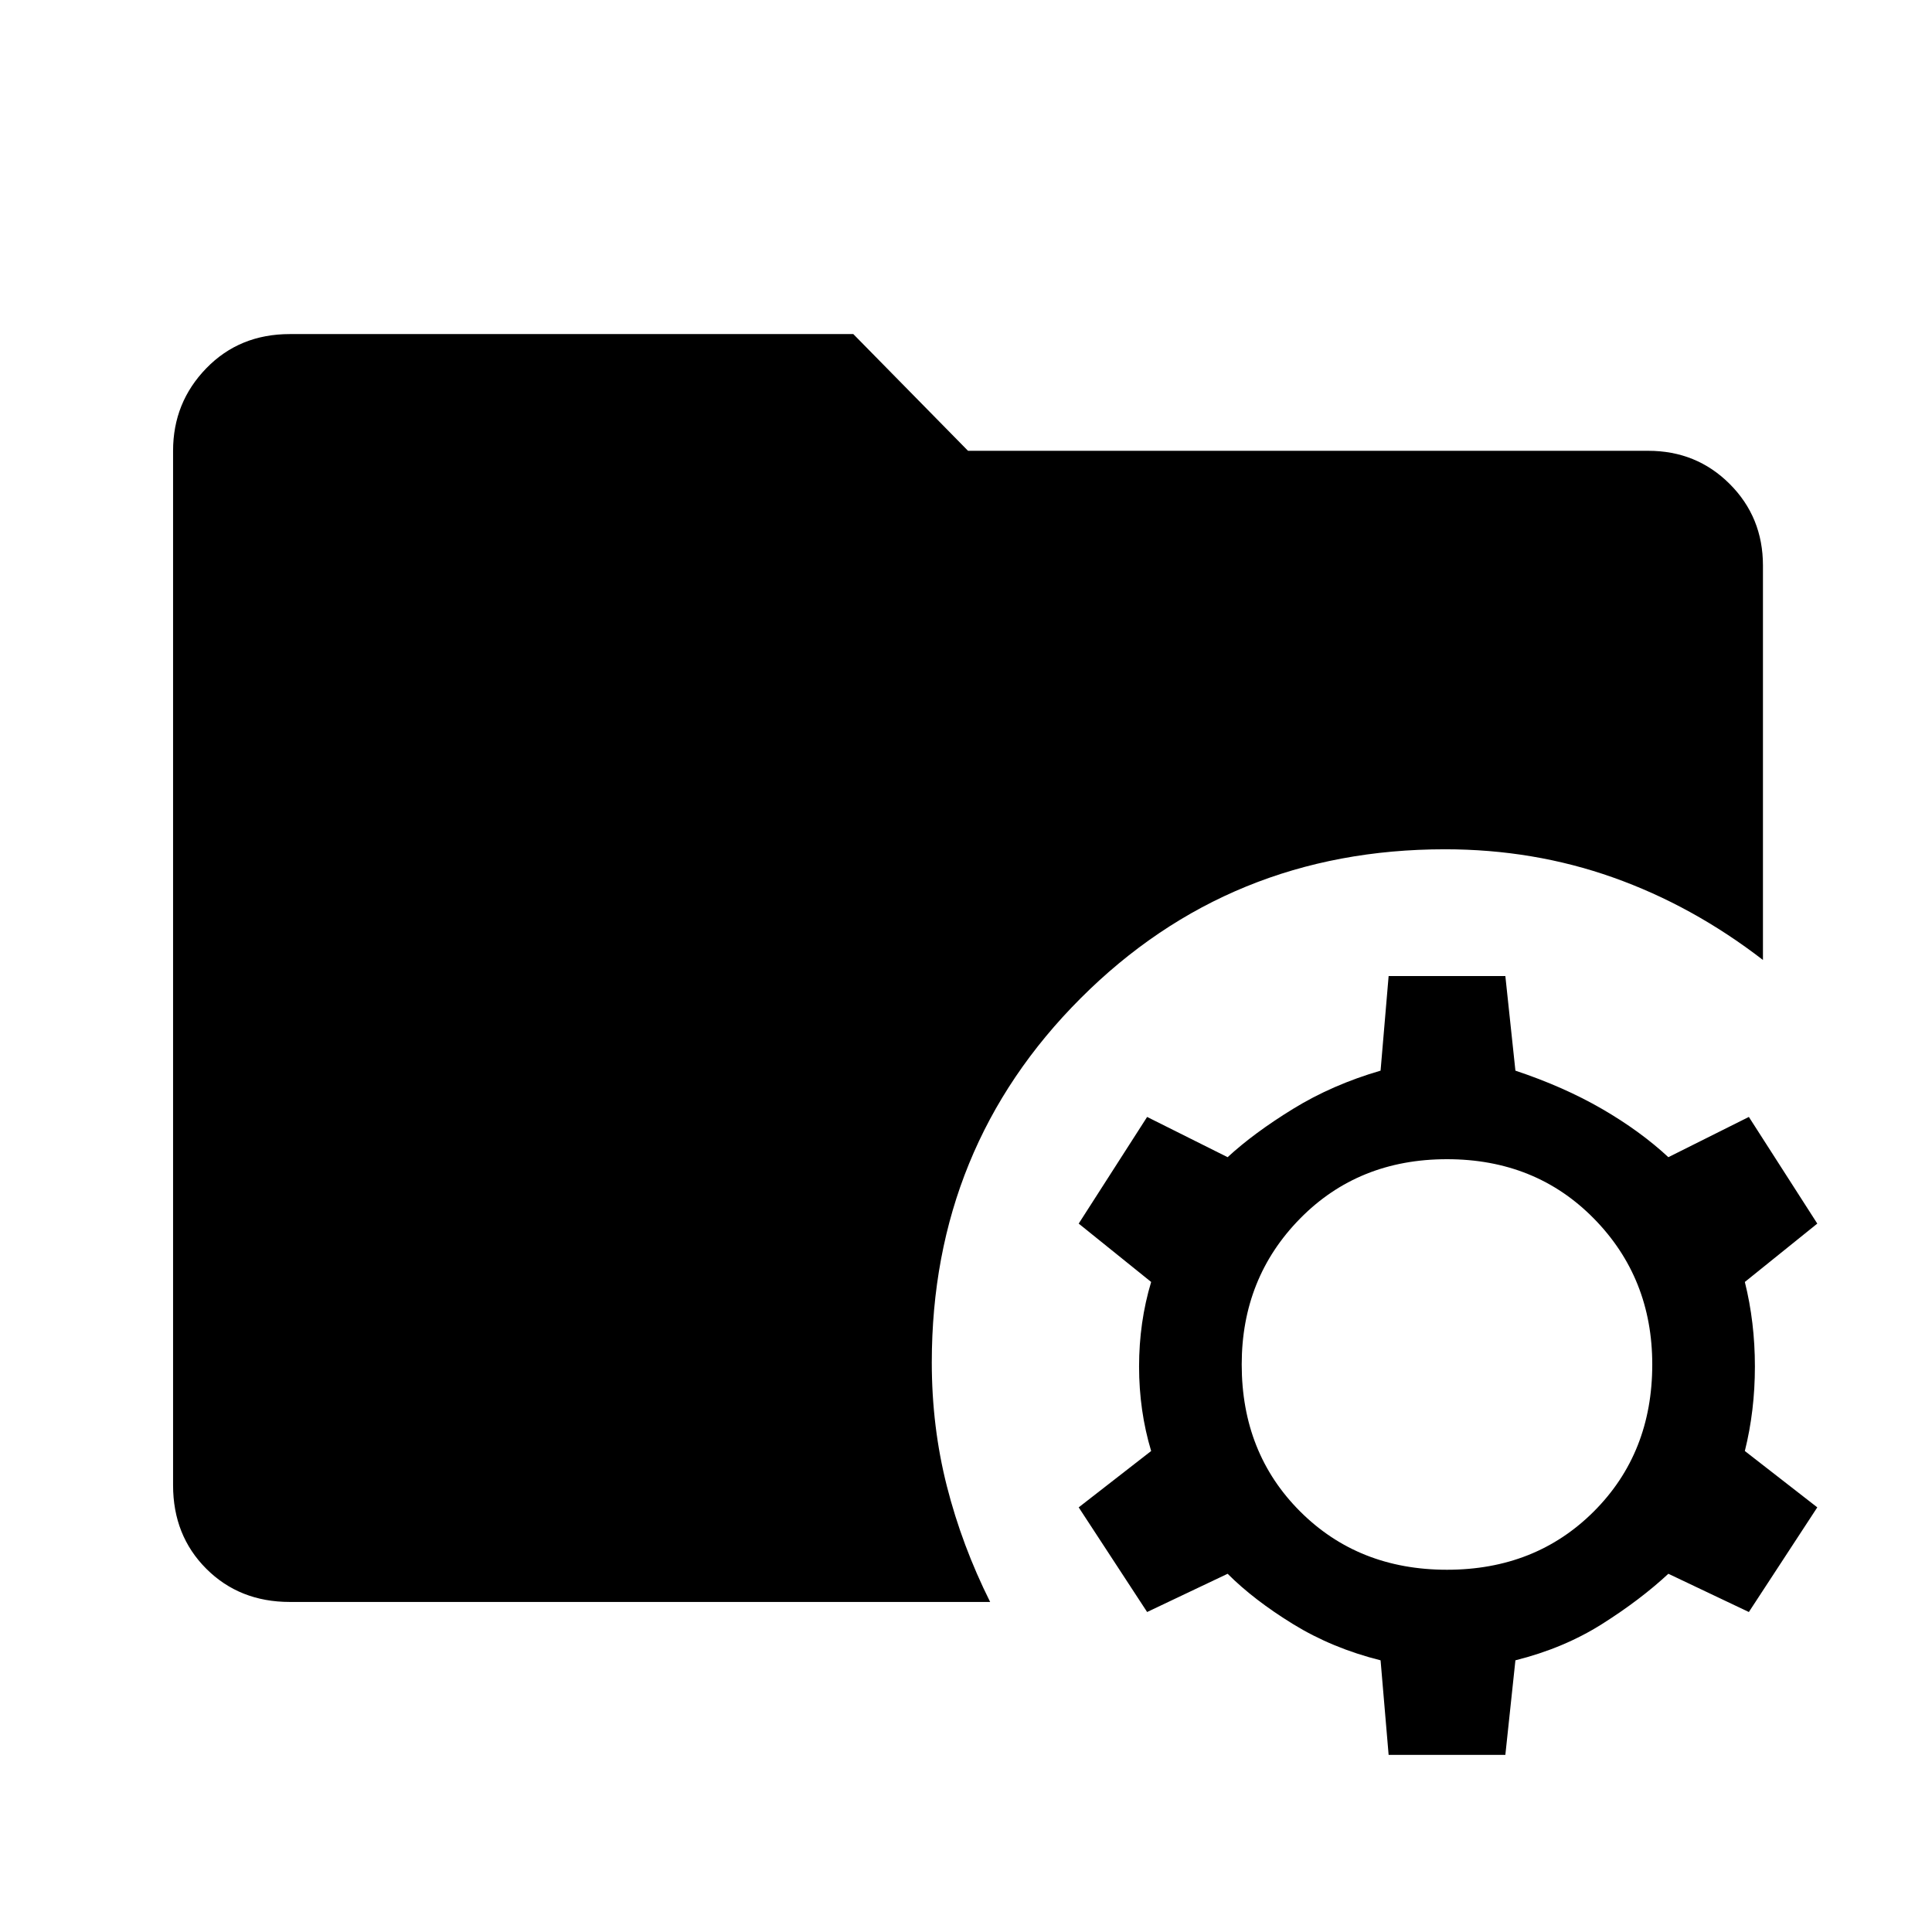<svg xmlns="http://www.w3.org/2000/svg" height="48" width="48"><path d="m34.5 43.6-.2-2.35q-1.2-.3-2.175-.9-.975-.6-1.625-1.25l-2 .95-1.7-2.6 1.8-1.4q-.3-1-.3-2.1t.3-2.1l-1.8-1.45 1.7-2.65 2 1q.65-.6 1.625-1.2t2.175-.95l.2-2.35h2.9l.25 2.35q1.2.4 2.15.95.95.55 1.65 1.2l2-1 1.7 2.65-1.8 1.45q.25 1 .25 2.1t-.25 2.1l1.8 1.4-1.7 2.6-2-.95q-.7.65-1.65 1.25t-2.15.9l-.25 2.35Zm1.45-4.6q2.2 0 3.65-1.45 1.45-1.45 1.45-3.65 0-2.15-1.45-3.625T35.95 28.8q-2.2 0-3.65 1.475-1.45 1.475-1.45 3.625 0 2.2 1.45 3.65Q33.75 39 35.95 39Zm-28.75.8q-1.25 0-2.075-.825Q4.3 38.15 4.3 36.9V11.2q0-1.2.825-2.05Q5.95 8.3 7.2 8.3h14l2.85 2.9h16.9q1.2 0 2.025.825t.825 2.025v9.8q-1.75-1.35-3.725-2.05-1.975-.7-4.175-.7-5.35 0-9.05 3.7-3.7 3.7-3.7 9.05 0 1.6.375 3.075T24.6 39.8Z"/></svg>